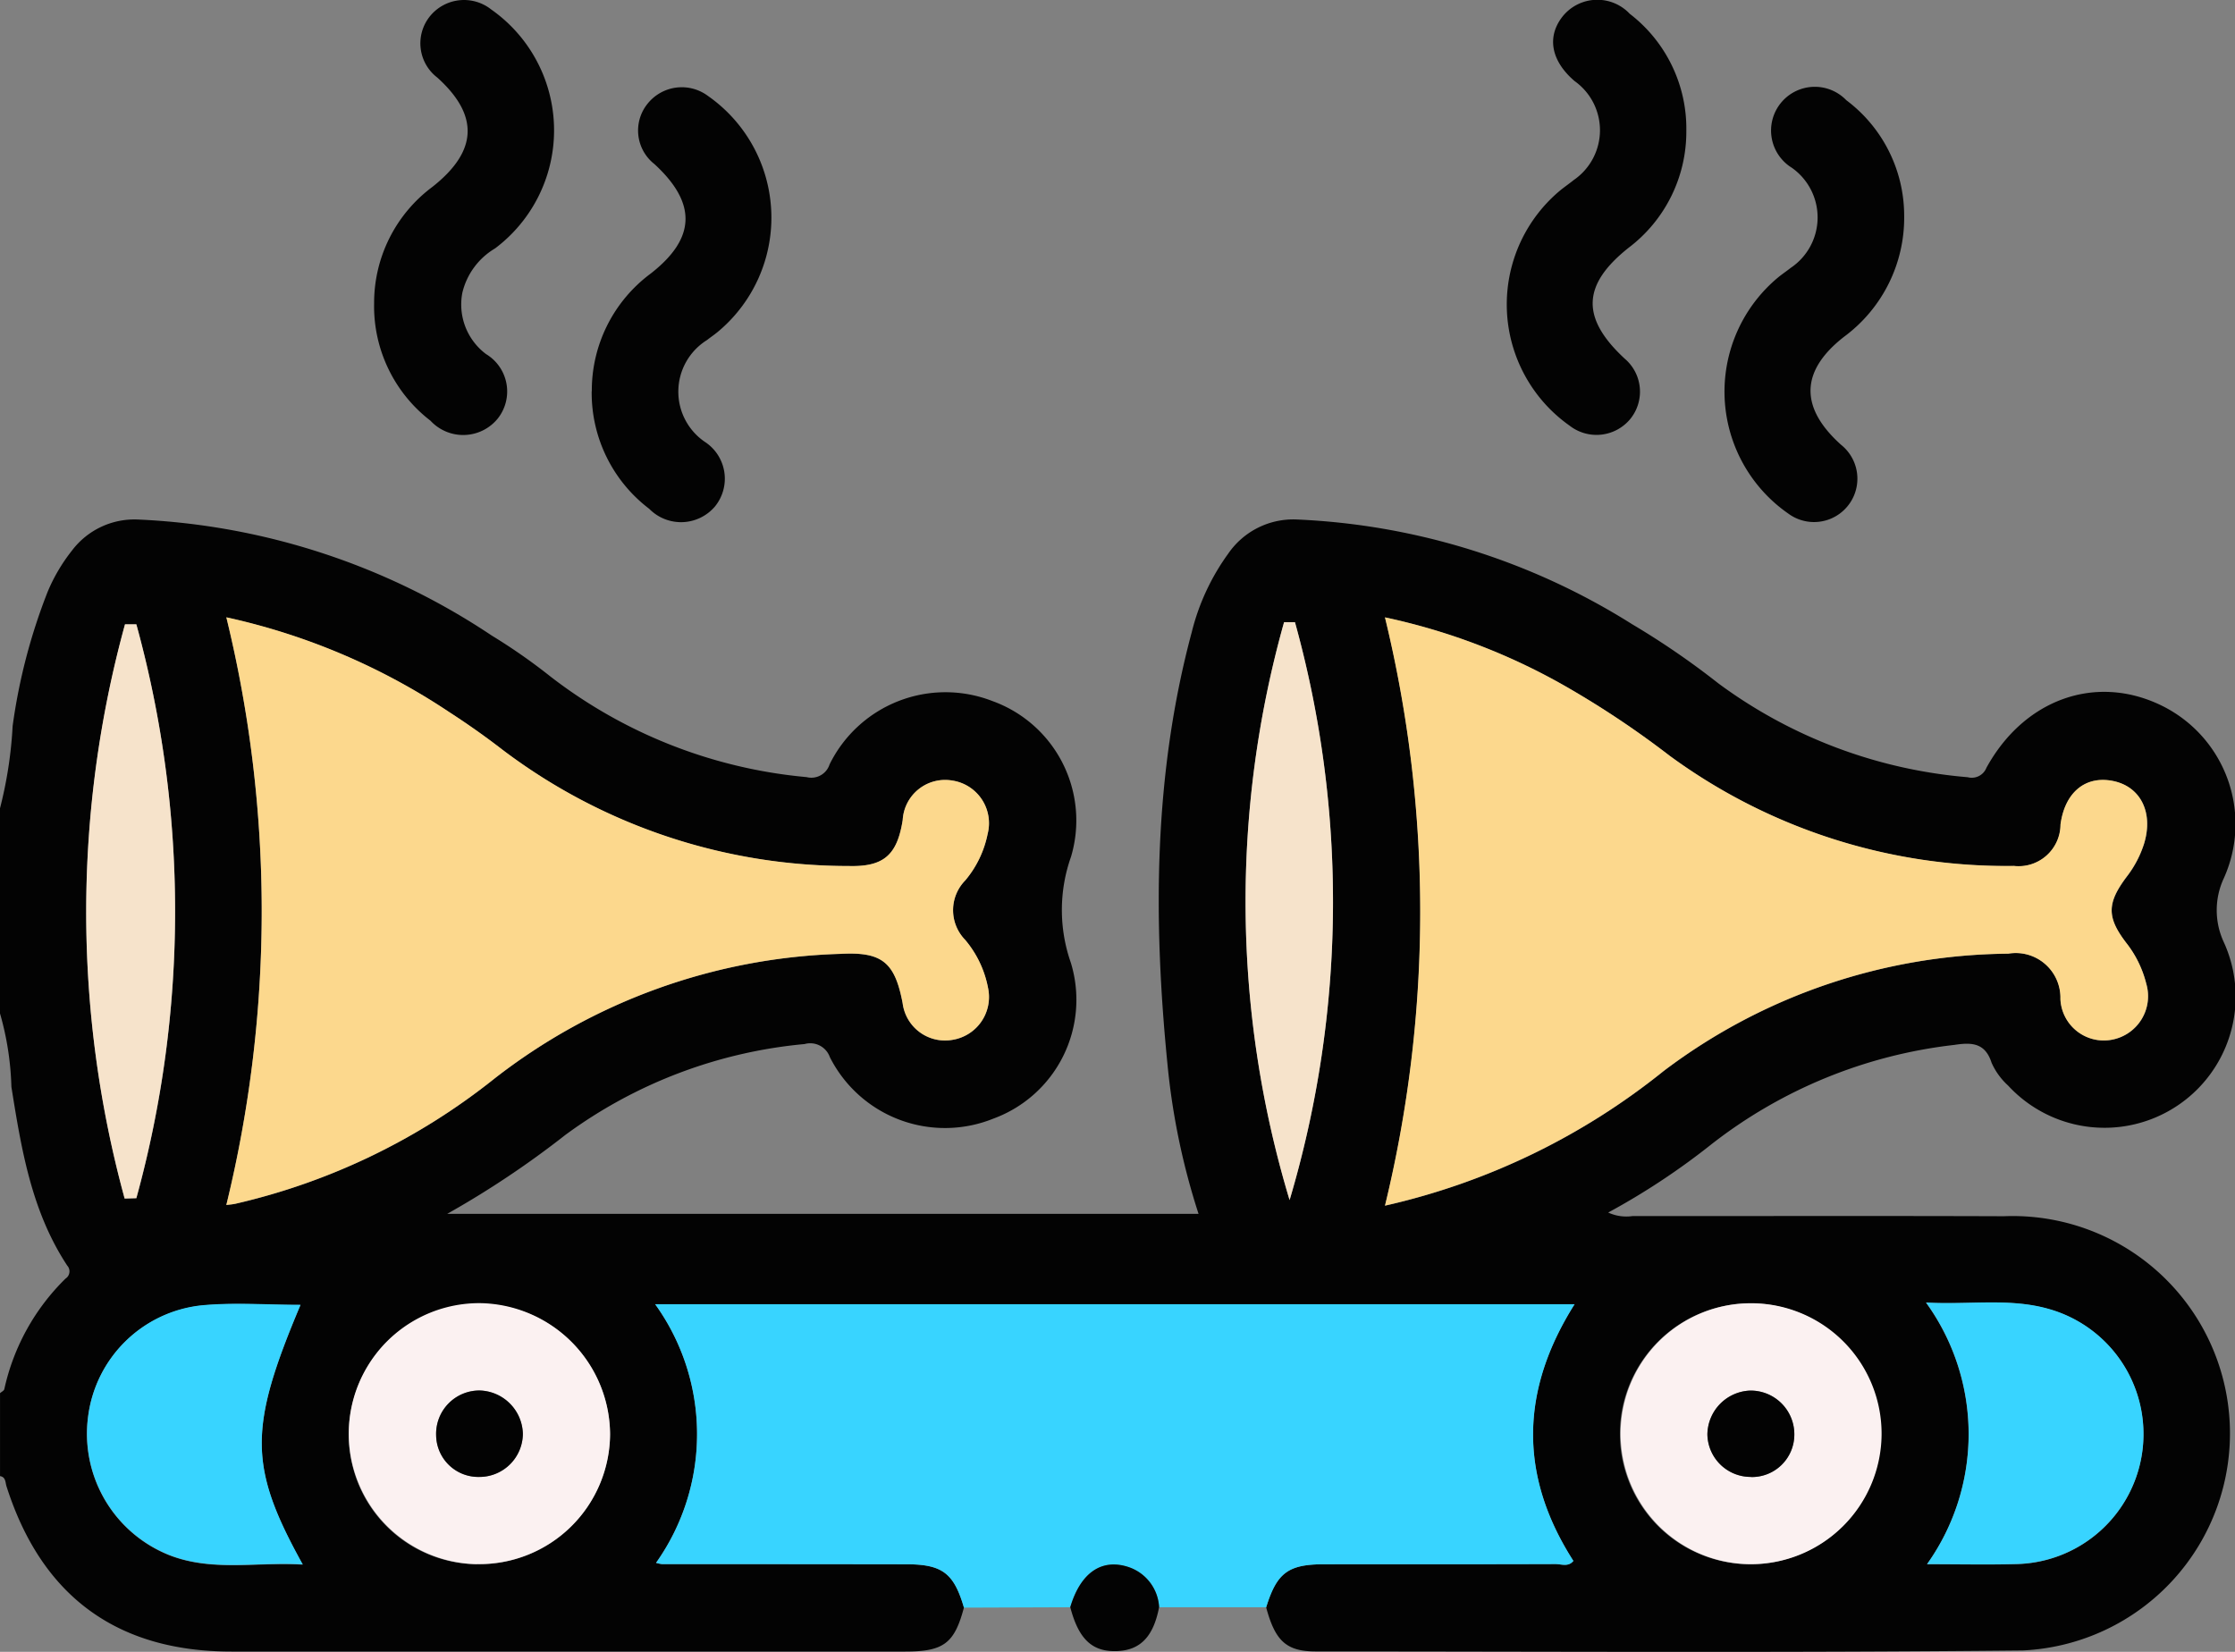 <svg id="Group_123100" data-name="Group 123100" xmlns="http://www.w3.org/2000/svg" xmlns:xlink="http://www.w3.org/1999/xlink" width="100" height="73.913" viewBox="0 0 100 73.913">
  <rect x="0" y="0" width="100" height="73.913" fill="#808080" stroke="none"/>
  <defs>
    <clipPath id="clip-path">
      <rect id="Rectangle_37238" data-name="Rectangle 37238" width="100" height="73.913" fill="none"/>
    </clipPath>
  </defs>
  <g id="Group_111293" data-name="Group 111293" clip-path="url(#clip-path)">
    <path id="Path_105467" data-name="Path 105467" d="M0,101.971a18.715,18.715,0,0,0,.565-3.68,25.957,25.957,0,0,1,1.569-6.013,7.815,7.815,0,0,1,1.086-1.84A3.5,3.5,0,0,1,6.184,89.05,30.93,30.93,0,0,1,22,94.24a26.064,26.064,0,0,1,2.637,1.841,21.974,21.974,0,0,0,11.45,4.494.857.857,0,0,0,1.031-.569A5.779,5.779,0,0,1,44.4,97.171a5.681,5.681,0,0,1,3.522,6.963,7.139,7.139,0,0,0-.01,4.746,5.662,5.662,0,0,1-3.473,6.979,5.77,5.77,0,0,1-7.31-2.756A.93.93,0,0,0,36,112.52a21.343,21.343,0,0,0-10.7,4.063,41.619,41.619,0,0,1-5.29,3.534H53.626a31.354,31.354,0,0,1-1.386-6.655c-.649-6.512-.631-12.991,1.082-19.372a10.123,10.123,0,0,1,1.631-3.512,3.529,3.529,0,0,1,3.09-1.529,30.617,30.617,0,0,1,14.983,4.685,35.714,35.714,0,0,1,3.857,2.646,21.8,21.8,0,0,0,11.158,4.2.705.705,0,0,0,.838-.424c1.677-3.051,4.843-4.189,7.747-2.825A5.9,5.9,0,0,1,99.5,105.1a3.386,3.386,0,0,0,0,2.863,5.868,5.868,0,0,1-9.653,6.413,3.056,3.056,0,0,1-.738-1.018c-.291-.911-.911-.915-1.666-.8A21.631,21.631,0,0,0,76.58,117a31.714,31.714,0,0,1-4.625,3.059,1.933,1.933,0,0,0,1.1.156c5.533.006,11.067-.011,16.6.009a9.724,9.724,0,0,1,.857,19.429c-10.545.108-21.091.046-31.637.045-1.326,0-1.821-.472-2.225-1.977.478-1.543.982-1.922,2.595-1.924,3.45,0,6.9,0,10.35-.009.26,0,.571.141.8-.14-2.443-3.814-2.383-7.628.053-11.486H29.314a9.952,9.952,0,0,1,.04,11.572,1.621,1.621,0,0,0,.262.056q5.468.005,10.936.008c1.611,0,2.127.4,2.577,1.937-.424,1.6-.905,1.968-2.621,1.968q-15.078,0-30.156,0c-5.132,0-8.5-2.489-10.063-7.4-.053-.167-.026-.409-.288-.451v-3.711c.066-.059.175-.109.192-.179a9.889,9.889,0,0,1,2.74-4.948.384.384,0,0,0,.077-.579c-1.6-2.427-2.054-5.206-2.5-8A13.161,13.161,0,0,0,0,111.15Zm61.966,17.783a30.635,30.635,0,0,0,12.474-6.027,25.9,25.9,0,0,1,15.416-5.249,2,2,0,0,1,2.337,2.034,1.942,1.942,0,0,0,2.3,1.816,1.981,1.981,0,0,0,1.54-2.507A4.841,4.841,0,0,0,95.14,108c-.88-1.149-.872-1.782.019-2.966a4.781,4.781,0,0,0,.769-1.455c.437-1.4-.129-2.567-1.38-2.825s-2.159.511-2.352,1.95a1.874,1.874,0,0,1-2.082,1.851A25.487,25.487,0,0,1,74.7,99.616a41.354,41.354,0,0,0-4.45-2.986,28.092,28.092,0,0,0-8.279-3.2,55.721,55.721,0,0,1,0,26.327M10.126,93.425a55.391,55.391,0,0,1,0,26.3c.171-.023.295-.031.414-.058a28.976,28.976,0,0,0,11.572-5.591,26.438,26.438,0,0,1,15.494-5.589c1.854-.1,2.431.37,2.779,2.2a1.912,1.912,0,0,0,2.249,1.644,1.941,1.941,0,0,0,1.577-2.3,4.688,4.688,0,0,0-1.03-2.174,1.9,1.9,0,0,1,.008-2.659,4.646,4.646,0,0,0,1-2.08,1.929,1.929,0,0,0-1.571-2.385,1.9,1.9,0,0,0-2.229,1.764c-.249,1.561-.843,2.1-2.405,2.059a25.659,25.659,0,0,1-15.516-5.211c-.771-.6-1.57-1.158-2.388-1.687a29.176,29.176,0,0,0-9.959-4.23m11.217,42.367a5.85,5.85,0,0,0,5.954-5.8,5.845,5.845,0,0,0-11.687-.19,5.8,5.8,0,0,0,5.733,5.993m56.988,0a5.838,5.838,0,1,0-.016-11.676,5.838,5.838,0,0,0,.016,11.676m7.89,0c1.424,0,2.712.028,4-.006a5.816,5.816,0,0,0,1.492-11.4c-1.772-.524-3.58-.192-5.534-.3a10.035,10.035,0,0,1,.045,11.706m-72.775-11.6c-1.524,0-2.994-.115-4.439.025a5.727,5.727,0,0,0-5.069,5.006,5.843,5.843,0,0,0,3.624,6.159c1.926.76,3.921.3,5.983.428-2.425-4.379-2.428-6.1-.1-11.618m-7.869-4.758.528-.016a48.412,48.412,0,0,0,0-25.676H5.595a48.617,48.617,0,0,0-.016,25.692M57.94,93.644h-.487A46.238,46.238,0,0,0,57.7,119.5a46.832,46.832,0,0,0,.24-25.858" transform="translate(0 -65.803)" fill="#030303"/>
    <path id="Path_105468" data-name="Path 105468" d="M126.116,237.142c-.451-1.542-.966-1.935-2.577-1.937q-5.468-.008-10.936-.008a1.63,1.63,0,0,1-.262-.057,9.952,9.952,0,0,0-.04-11.571h41.139c-2.436,3.859-2.5,7.672-.054,11.486-.229.282-.54.14-.8.141-3.45.012-6.9.005-10.35.009-1.613,0-2.117.381-2.595,1.924l-4.792,0a2.009,2.009,0,0,0-1.31-1.772c-1.226-.44-2.2.2-2.665,1.772l-4.759.017" transform="translate(-82.987 -165.211)" fill="#38d4ff"/>
    <path id="Path_105469" data-name="Path 105469" d="M101.44,28.553a6.516,6.516,0,0,1,2.635-5.259c2.023-1.576,2.073-3.147.166-4.9a1.906,1.906,0,0,1-.306-2.7,1.958,1.958,0,0,1,2.7-.35,6.644,6.644,0,0,1,.418,10.578c-.151.123-.313.232-.466.352a2.719,2.719,0,0,0-.1,4.543,1.968,1.968,0,0,1,.466,2.895,1.992,1.992,0,0,1-2.944.108,6.512,6.512,0,0,1-2.574-5.263" transform="translate(-74.961 -11.053)" fill="#030303"/>
    <path id="Path_105470" data-name="Path 105470" d="M266.3,5.866a6.507,6.507,0,0,1-2.582,5.221c-2.084,1.655-2.141,3.138-.181,4.958a1.937,1.937,0,0,1,.249,2.711,1.96,1.96,0,0,1-2.712.289,6.639,6.639,0,0,1-.429-10.514c.2-.164.416-.311.618-.475a2.7,2.7,0,0,0,.038-4.427c-1.051-.9-1.254-1.973-.544-2.883a1.991,1.991,0,0,1,3.01-.129A6.479,6.479,0,0,1,266.3,5.866" transform="translate(-190.849 -0.001)" fill="#030303"/>
    <path id="Path_105471" data-name="Path 105471" d="M64.126,13.593a6.469,6.469,0,0,1,2.6-5.2c2.035-1.6,2.11-3.2.224-4.9a1.927,1.927,0,0,1-.358-2.7A1.961,1.961,0,0,1,69.367.45a6.606,6.606,0,0,1,.169,10.691,3.156,3.156,0,0,0-1.46,1.973,2.769,2.769,0,0,0,1.06,2.756,1.953,1.953,0,0,1,.524,2.881,1.993,1.993,0,0,1-3.011.1,6.464,6.464,0,0,1-2.523-5.259" transform="translate(-47.387 -0.025)" fill="#030303"/>
    <path id="Path_105472" data-name="Path 105472" d="M303.639,20.669a6.622,6.622,0,0,1-2.689,5.437c-1.957,1.525-2,3.162-.132,4.837a1.94,1.94,0,0,1-2.365,3.075,6.644,6.644,0,0,1-.445-10.575c.176-.143.366-.269.543-.411a2.718,2.718,0,0,0,.057-4.49,1.957,1.957,0,1,1,2.441-3.021,6.462,6.462,0,0,1,2.59,5.149" transform="translate(-218.441 -11.038)" fill="#030303"/>
    <path id="Path_105473" data-name="Path 105473" d="M183.456,270.1c.468-1.567,1.439-2.211,2.665-1.772a2.009,2.009,0,0,1,1.31,1.772c-.251,1.315-.835,1.928-1.877,1.969-1.115.044-1.724-.528-2.1-1.97" transform="translate(-135.569 -198.19)" fill="#030303"/>
    <path id="Path_105474" data-name="Path 105474" d="M237.391,132.155a55.721,55.721,0,0,0,0-26.327,28.08,28.08,0,0,1,8.279,3.2,41.379,41.379,0,0,1,4.449,2.986,25.489,25.489,0,0,0,15.415,4.935,1.874,1.874,0,0,0,2.082-1.851c.193-1.439,1.116-2.2,2.352-1.95s1.817,1.427,1.38,2.825a4.787,4.787,0,0,1-.769,1.455c-.89,1.184-.9,1.817-.019,2.966a4.84,4.84,0,0,1,.892,1.825,1.981,1.981,0,0,1-1.54,2.507,1.942,1.942,0,0,1-2.3-1.816,2,2,0,0,0-2.337-2.034,25.9,25.9,0,0,0-15.416,5.249,30.638,30.638,0,0,1-12.474,6.027" transform="translate(-175.425 -78.204)" fill="#fcd88d"/>
    <path id="Path_105475" data-name="Path 105475" d="M38.793,105.817a29.175,29.175,0,0,1,9.959,4.231c.818.529,1.617,1.092,2.388,1.687a25.662,25.662,0,0,0,15.517,5.211c1.562.038,2.156-.5,2.4-2.059a1.9,1.9,0,0,1,2.229-1.764,1.93,1.93,0,0,1,1.571,2.385,4.648,4.648,0,0,1-1,2.08,1.9,1.9,0,0,0-.008,2.659,4.683,4.683,0,0,1,1.03,2.173,1.941,1.941,0,0,1-1.577,2.3,1.912,1.912,0,0,1-2.249-1.644c-.349-1.832-.925-2.3-2.779-2.2a26.438,26.438,0,0,0-15.494,5.588,28.971,28.971,0,0,1-11.572,5.591c-.119.028-.243.035-.414.058a55.392,55.392,0,0,0,0-26.3" transform="translate(-28.667 -78.196)" fill="#fcd88d"/>
    <path id="Path_105476" data-name="Path 105476" d="M65.536,235.063a5.84,5.84,0,0,1,.139-11.679,5.91,5.91,0,0,1,5.815,5.875,5.85,5.85,0,0,1-5.954,5.8m.126-3.9a1.946,1.946,0,0,0,1.924-1.929,1.989,1.989,0,0,0-1.936-1.939,1.939,1.939,0,0,0-1.945,2,1.888,1.888,0,0,0,1.957,1.867" transform="translate(-44.192 -165.074)" fill="#fbf1f1"/>
    <path id="Path_105477" data-name="Path 105477" d="M283.554,235.078a5.838,5.838,0,1,1,5.855-5.786,5.848,5.848,0,0,1-5.855,5.786m.009-3.9a1.9,1.9,0,0,0,1.943-1.891,1.956,1.956,0,0,0-1.979-1.977,1.989,1.989,0,0,0-1.911,1.963,1.937,1.937,0,0,0,1.947,1.9" transform="translate(-205.222 -165.088)" fill="#fbf1f1"/>
    <path id="Path_105478" data-name="Path 105478" d="M330.192,234.97a10.035,10.035,0,0,0-.045-11.706c1.954.111,3.763-.22,5.534.3a5.816,5.816,0,0,1-1.492,11.4c-1.286.034-2.574.006-4,.006" transform="translate(-243.969 -164.983)" fill="#38d4ff"/>
    <path id="Path_105479" data-name="Path 105479" d="M24.457,223.538c-2.329,5.517-2.327,7.238.1,11.618-2.062-.128-4.057.332-5.983-.428a5.843,5.843,0,0,1-3.624-6.159,5.727,5.727,0,0,1,5.069-5.006c1.445-.14,2.915-.025,4.439-.025" transform="translate(-11.01 -165.155)" fill="#38d4ff"/>
    <path id="Path_105480" data-name="Path 105480" d="M16.5,132.7a48.62,48.62,0,0,1,.016-25.692h.508a48.411,48.411,0,0,1,0,25.677l-.528.016" transform="translate(-10.924 -79.075)" fill="#f6e3cb"/>
    <path id="Path_105481" data-name="Path 105481" d="M215.714,106.657a46.832,46.832,0,0,1-.24,25.858,46.238,46.238,0,0,1-.247-25.858h.487" transform="translate(-157.774 -78.816)" fill="#f6e3cb"/>
    <path id="Path_105482" data-name="Path 105482" d="M76.709,242.225a1.888,1.888,0,0,1-1.957-1.867,1.939,1.939,0,0,1,1.945-2,1.989,1.989,0,0,1,1.936,1.939,1.946,1.946,0,0,1-1.924,1.929" transform="translate(-55.238 -176.139)" fill="#030303"/>
    <path id="Path_105483" data-name="Path 105483" d="M294.611,242.225a1.938,1.938,0,0,1-1.947-1.9,1.989,1.989,0,0,1,1.911-1.963,1.955,1.955,0,0,1,1.979,1.977,1.9,1.9,0,0,1-1.943,1.891" transform="translate(-216.271 -176.139)" fill="#030303"/>
  </g>
</svg>
